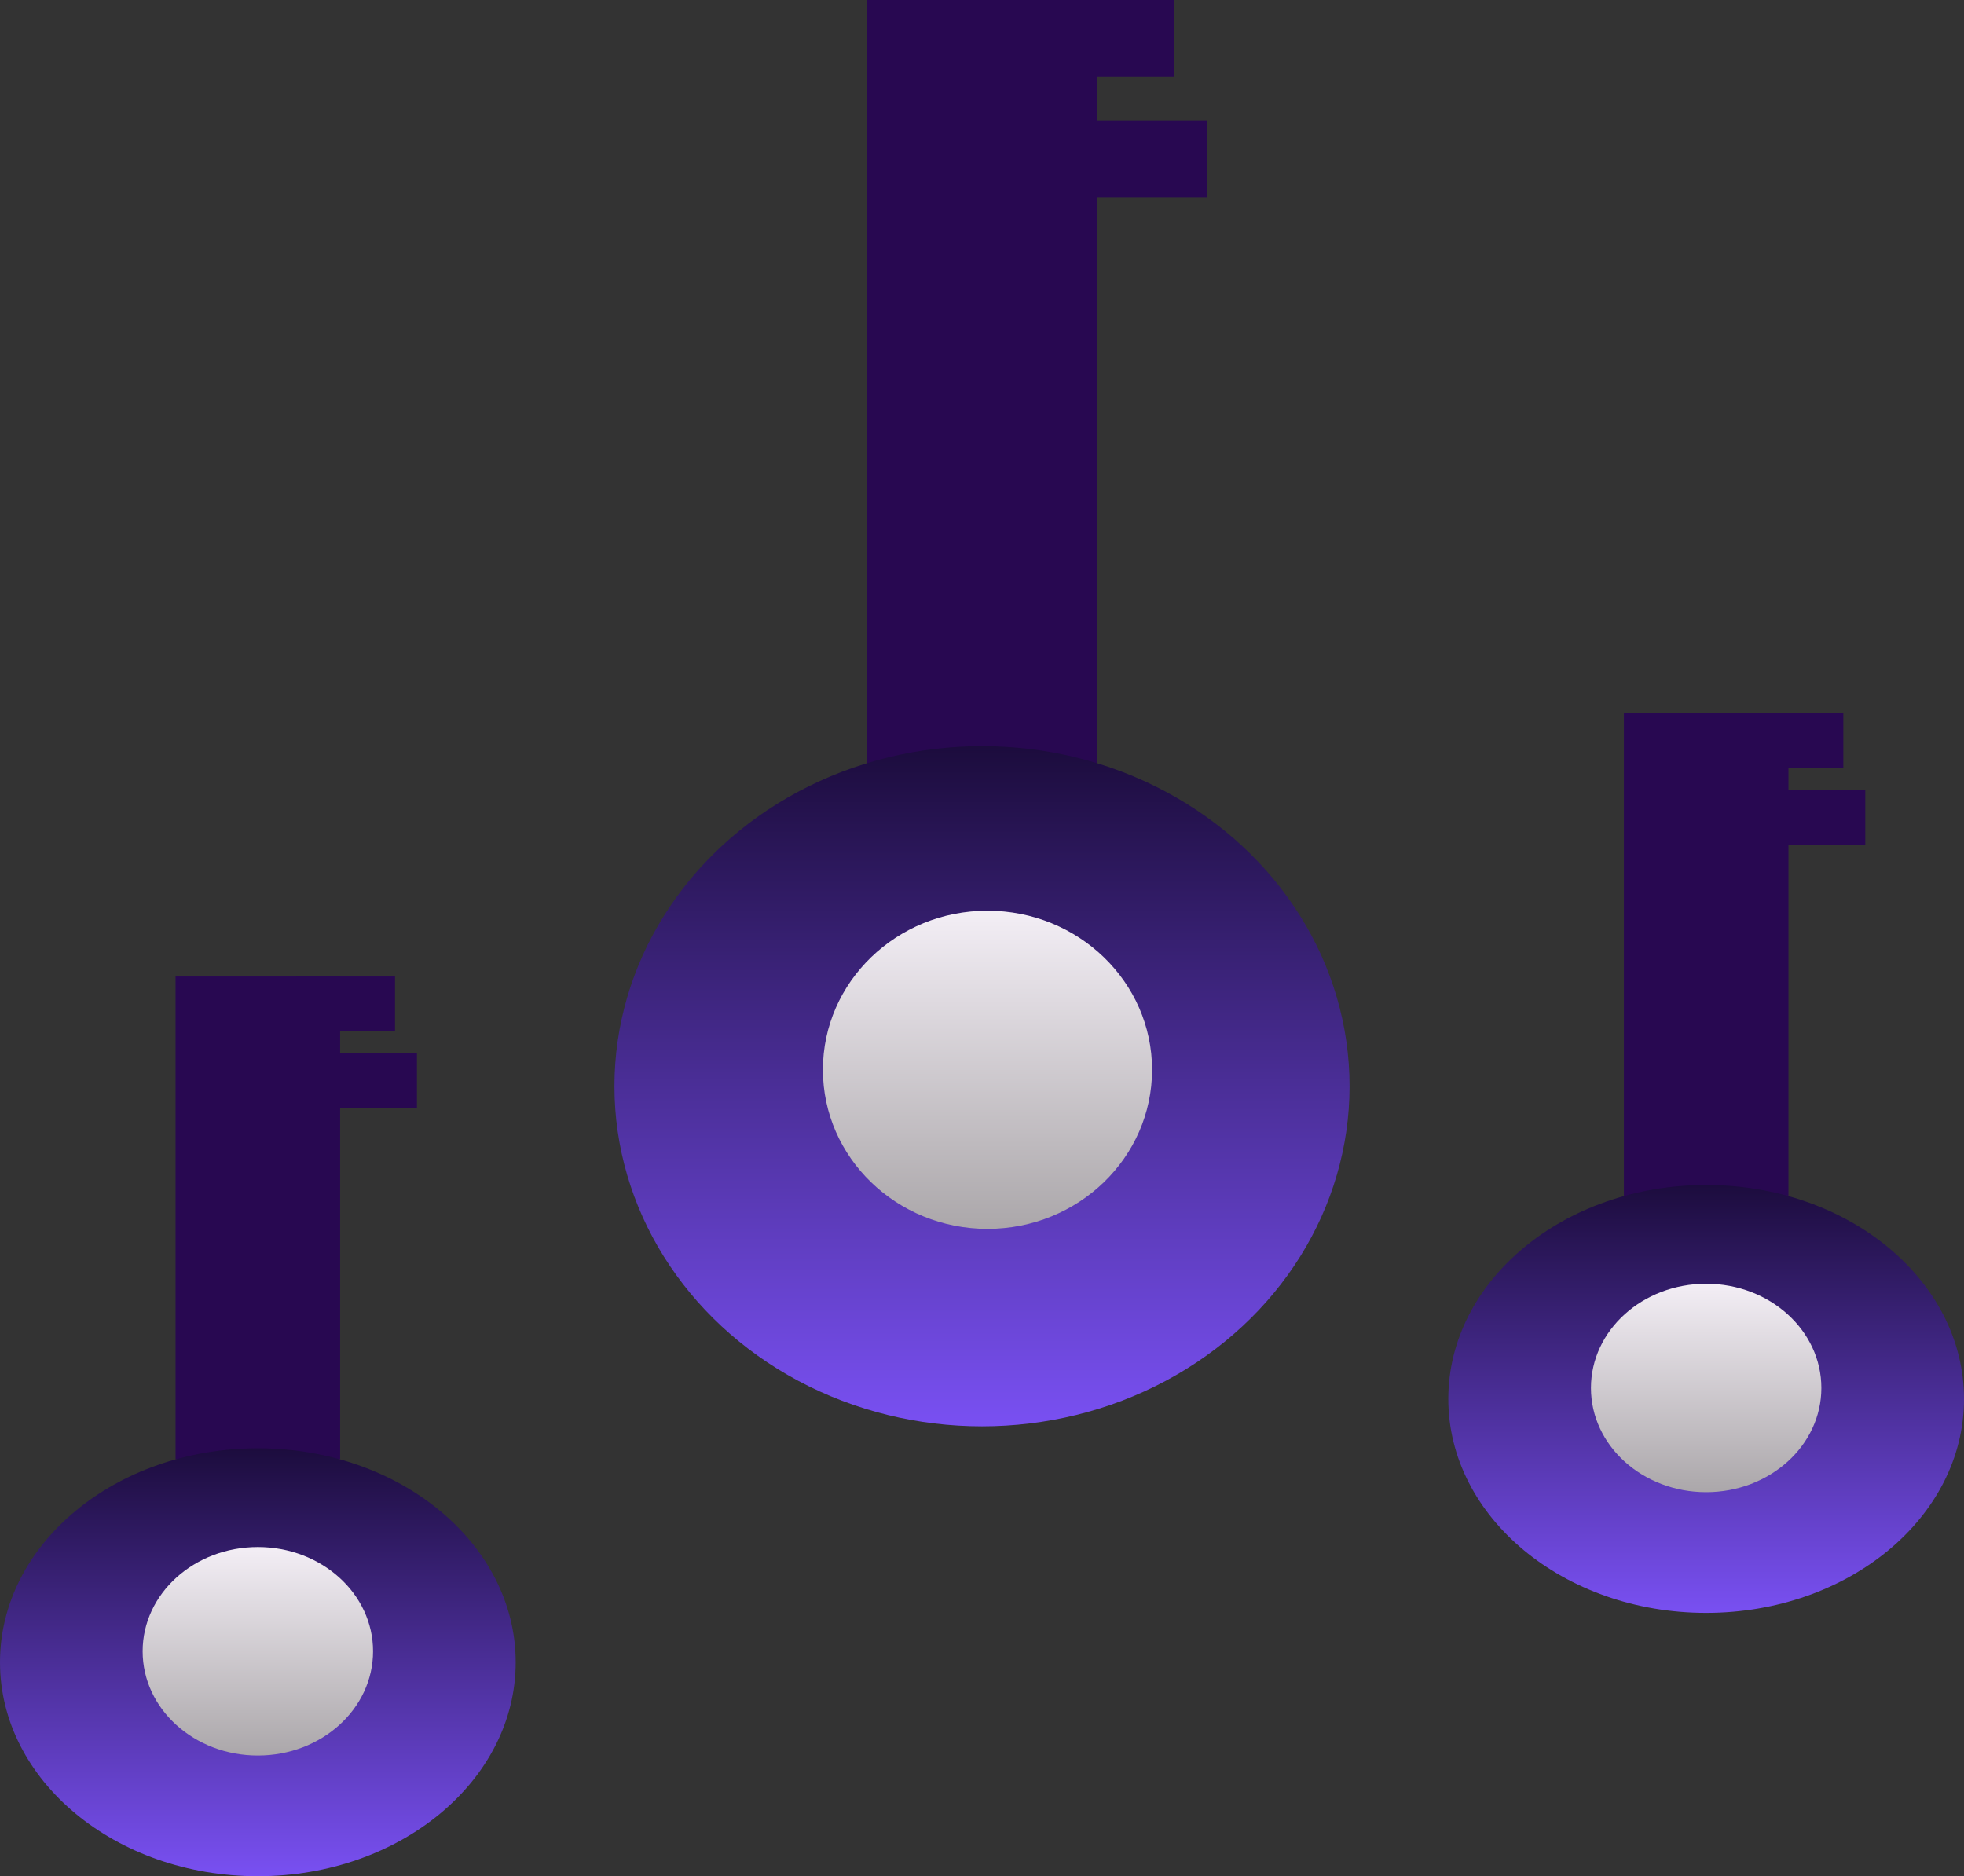 <svg xmlns="http://www.w3.org/2000/svg" xmlns:xlink="http://www.w3.org/1999/xlink" width="179" height="171" viewBox="0 0 179 171"><rect x="0" y="0" width="179" height="171" fill="#333333" stroke="none"/><defs><style>.a{fill:#280851;}.b{fill:url(#a);}.c{fill:url(#b);}</style><linearGradient id="a" x1="0.5" x2="0.5" y2="1" gradientUnits="objectBoundingBox"><stop offset="0" stop-color="#1c0c3d"/><stop offset="0.57" stop-color="#5133a4"/><stop offset="1" stop-color="#7950f2"/></linearGradient><linearGradient id="b" x1="0.5" x2="0.5" y2="1" gradientUnits="objectBoundingBox"><stop offset="0" stop-color="#f3eef5"/><stop offset="1" stop-color="#aba7aa"/></linearGradient></defs><g transform="translate(-837 -1729)"><g transform="translate(153 -158)"><rect class="a" width="12" height="7" transform="translate(779 1887)"/><rect class="a" width="16" height="7" transform="translate(778 1898)"/><g transform="translate(740 1887)"><rect class="a" width="21" height="70" transform="translate(23)"/><ellipse class="b" cx="33.5" cy="31" rx="33.5" ry="31" transform="translate(0 68)"/><ellipse class="c" cx="15" cy="14.5" rx="15" ry="14.5" transform="translate(19 83)"/></g></g><g transform="translate(229 -92.631)"><rect class="a" width="9" height="5" transform="translate(767 1886.631)"/><rect class="a" width="11" height="5" transform="translate(767 1893.631)"/><g transform="translate(740 1887)"><rect class="a" width="15" height="44" transform="translate(16 -0.369)"/><ellipse class="b" cx="23.5" cy="19.5" rx="23.5" ry="19.5" transform="translate(0 42.631)"/><ellipse class="c" cx="10.5" cy="9.5" rx="10.5" ry="9.5" transform="translate(13 51.631)"/></g></g><g transform="translate(97 -68.631)"><rect class="a" width="9" height="5" transform="translate(767 1886.631)"/><rect class="a" width="11" height="5" transform="translate(767 1893.631)"/><g transform="translate(740 1887)"><rect class="a" width="15" height="44" transform="translate(16 -0.369)"/><ellipse class="b" cx="23.5" cy="19.5" rx="23.5" ry="19.5" transform="translate(0 42.631)"/><ellipse class="c" cx="10.5" cy="9.5" rx="10.5" ry="9.5" transform="translate(13 51.631)"/></g></g></g></svg>
